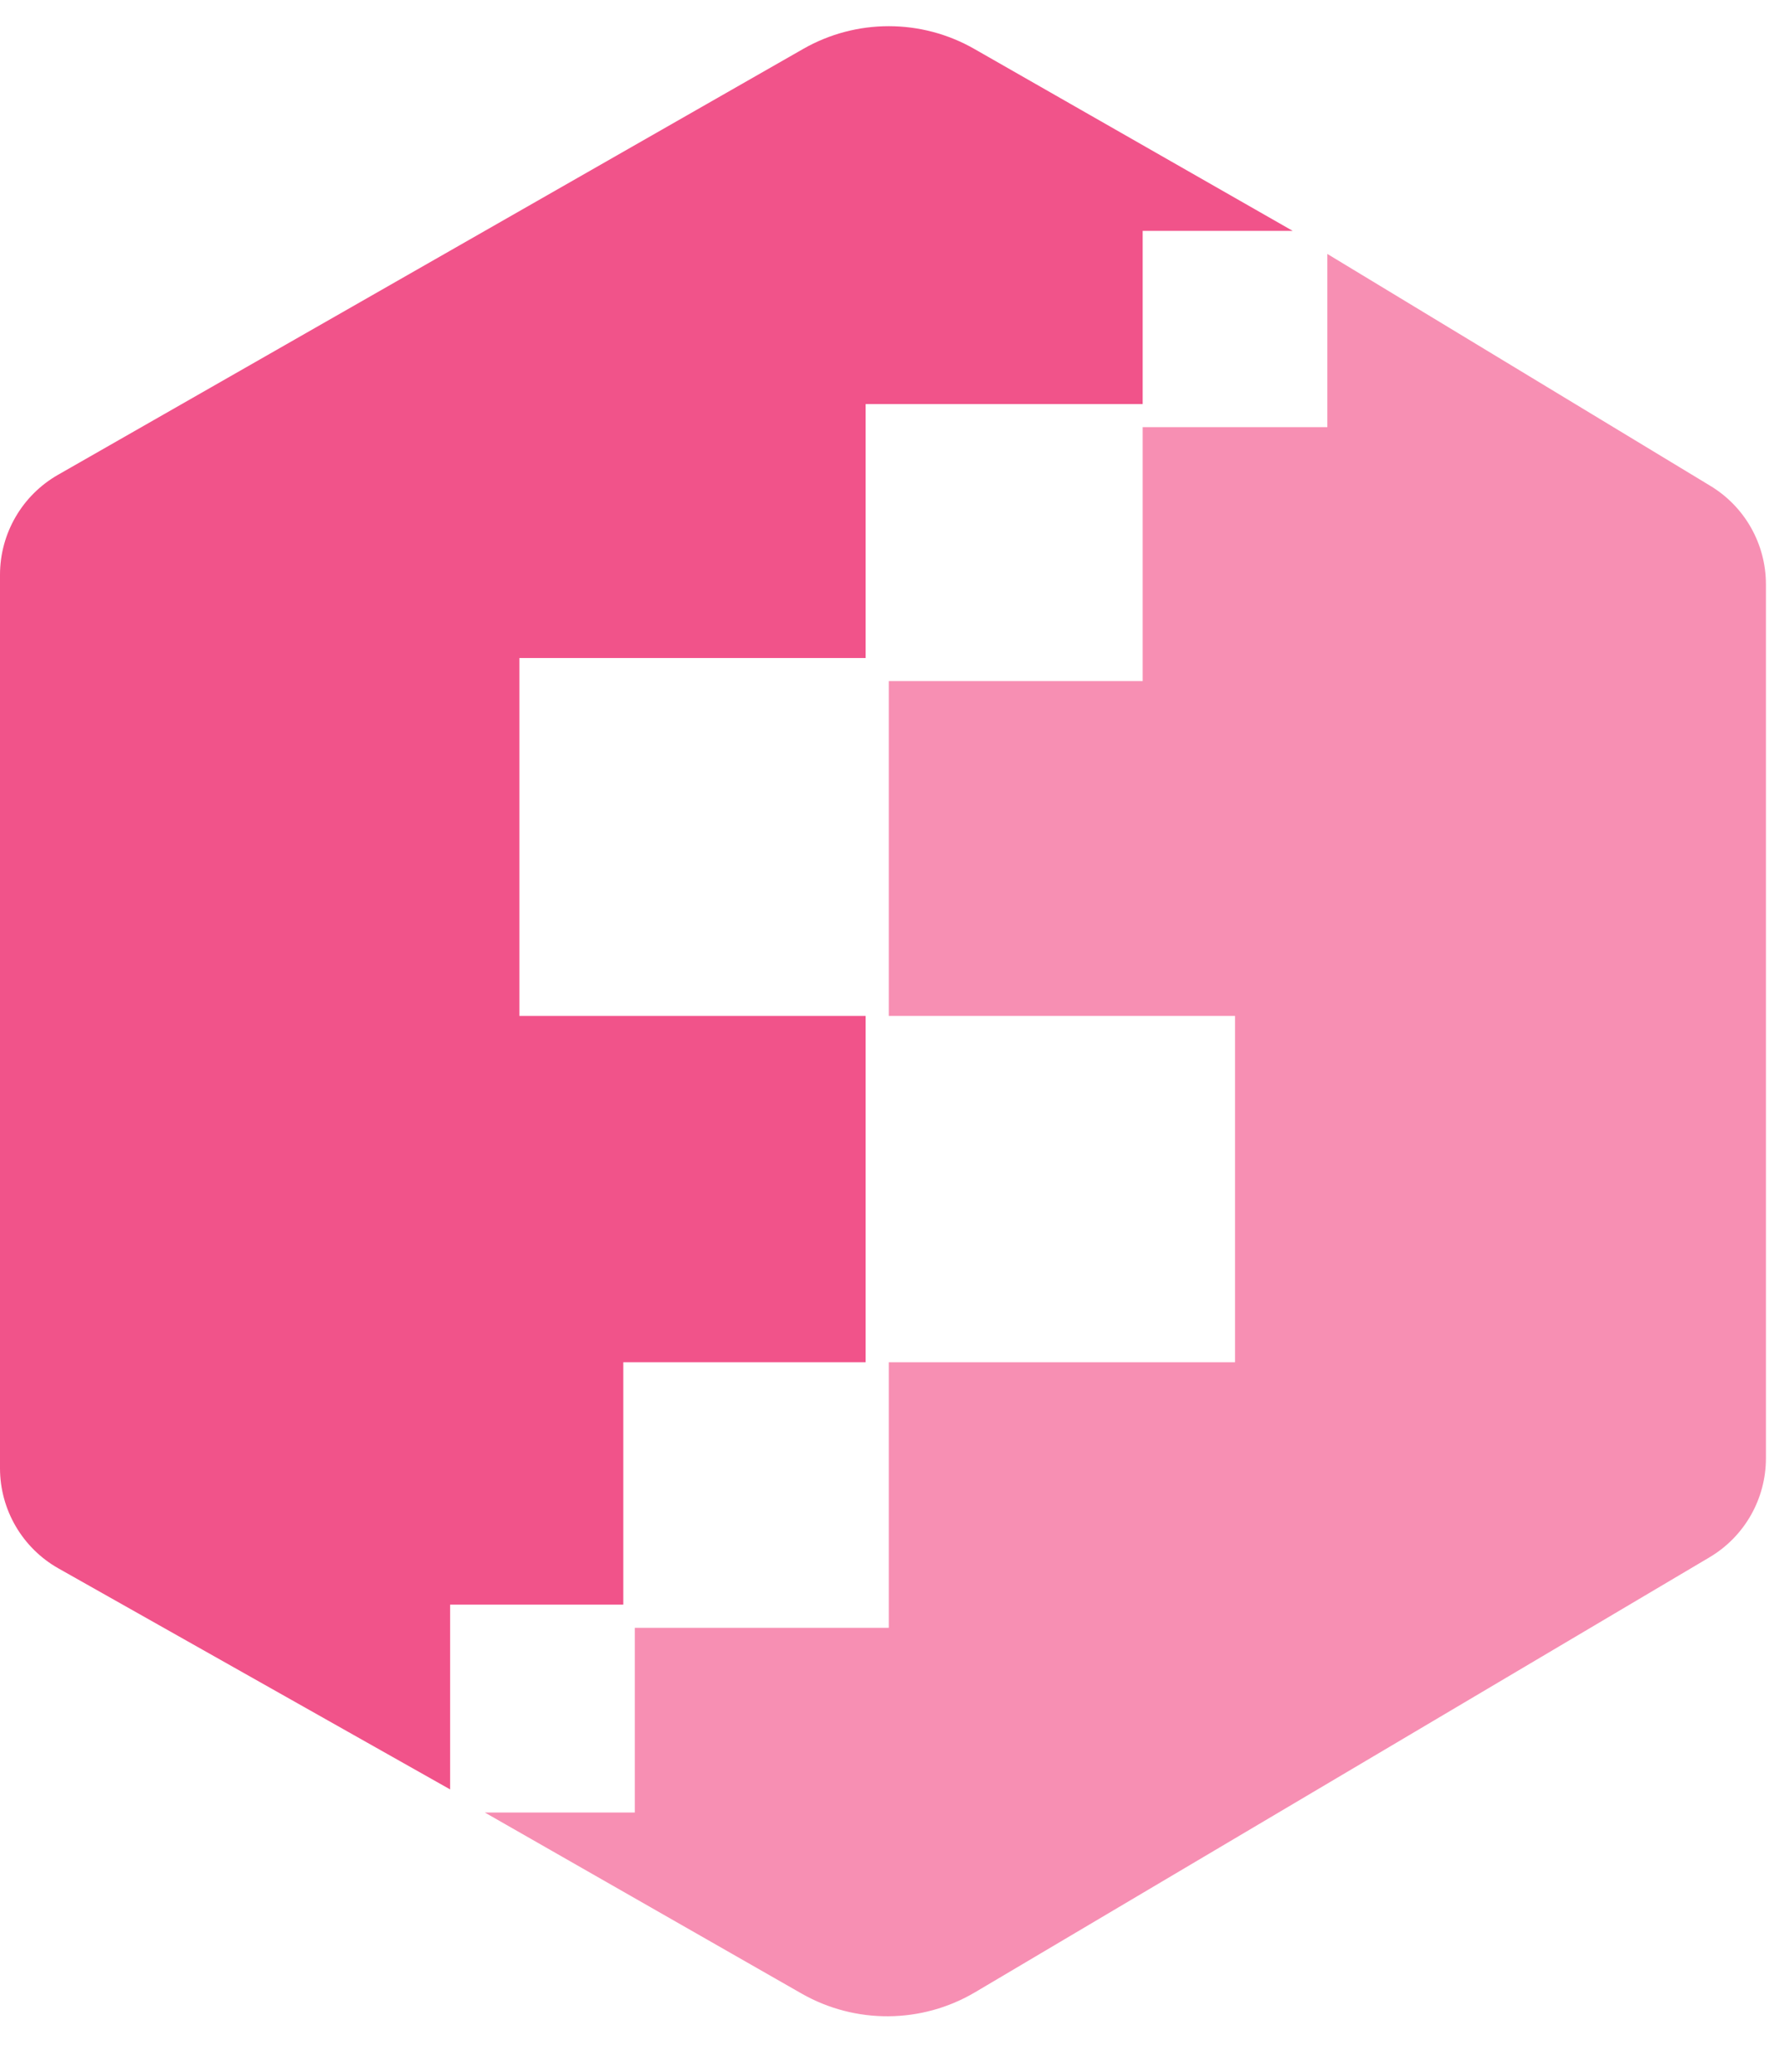 <svg width="31" height="36" viewBox="0 0 31 36" fill="none" xmlns="http://www.w3.org/2000/svg">
    <path d="M0 9.986V25.507C0 26.229 0.389 26.895 1.017 27.249L7.822 31.088V27.878H10.831V23.667H15.042V17.65H9.025V11.432H15.042V7.02H19.856V4.011H22.463L16.932 0.851C16.01 0.323 14.877 0.323 13.955 0.851L1.008 8.249C0.385 8.605 0 9.268 0 9.986Z"
          fill="#F1538A"/>
    <path d="M29.722 8.442L23.065 4.412V7.421H19.856V11.833H15.444V17.65H21.461V23.667H15.444V28.28H11.031V31.489H8.424L13.928 34.634C14.865 35.169 16.017 35.16 16.945 34.611L29.706 27.055C30.314 26.695 30.686 26.041 30.686 25.334V10.153C30.686 9.453 30.321 8.804 29.722 8.442Z"
          fill="#F78FB3"/>
</svg>
